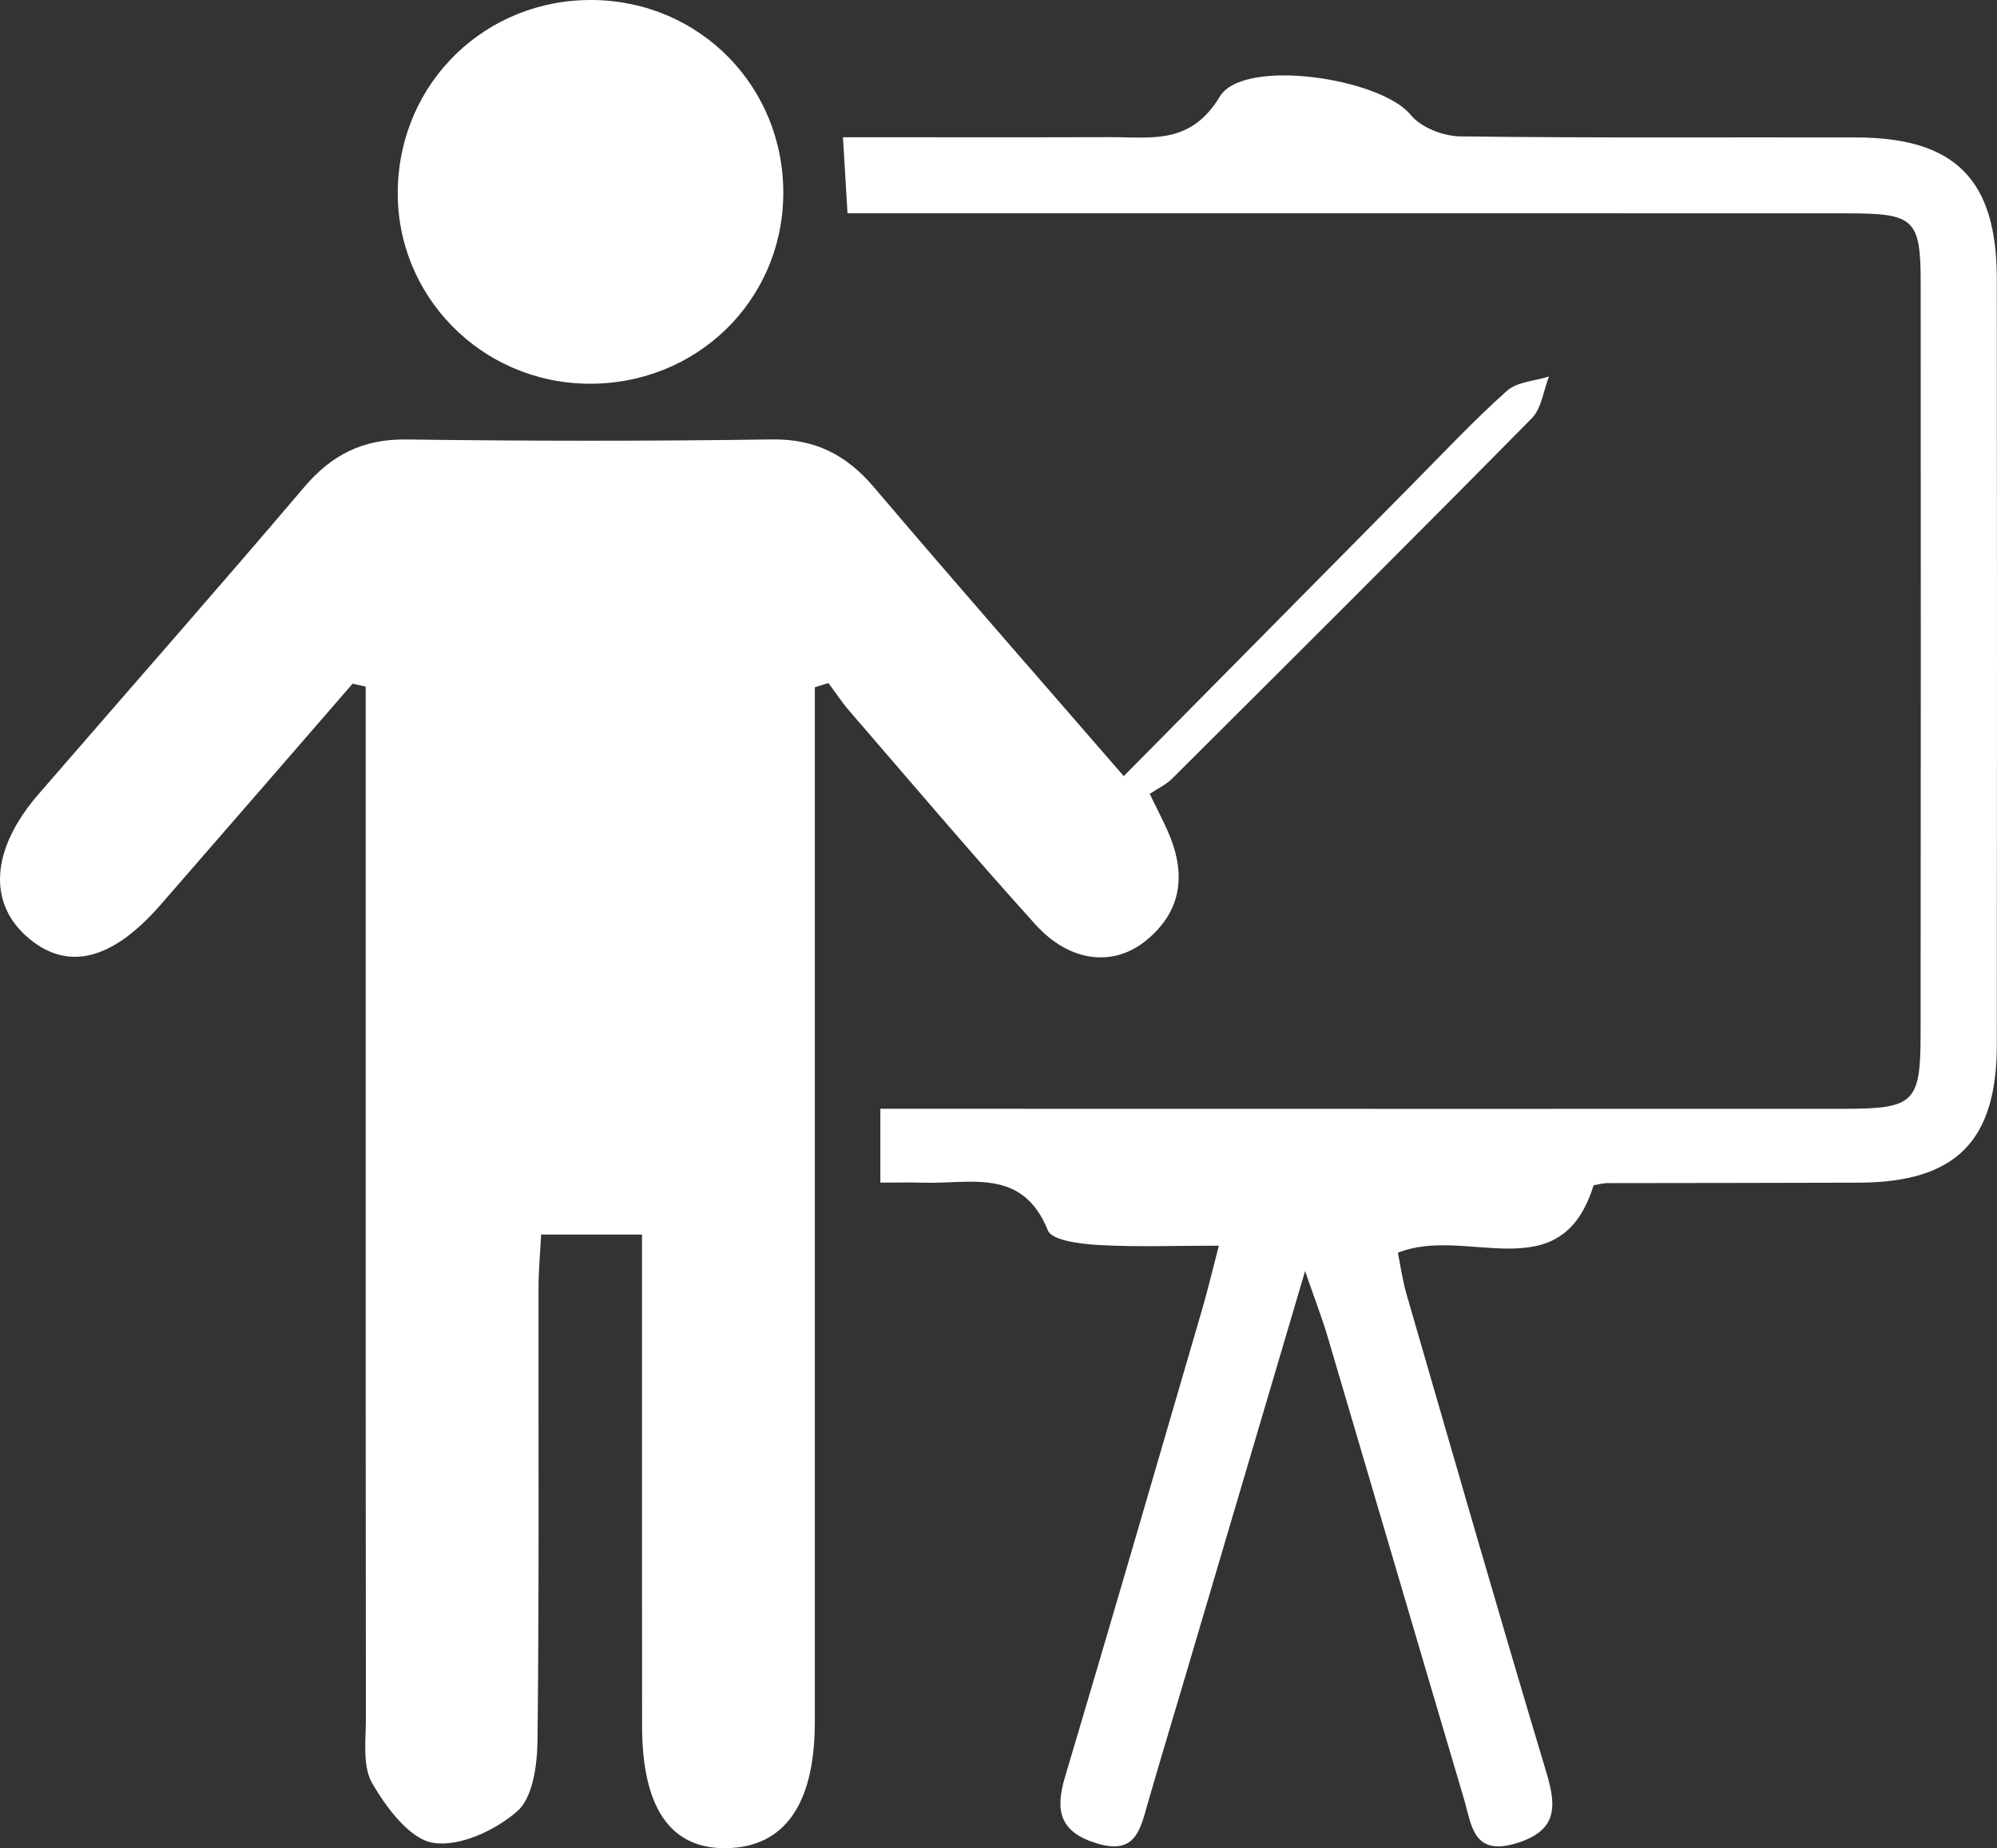 <?xml version="1.0" encoding="UTF-8"?><svg id="Layer_1" xmlns="http://www.w3.org/2000/svg" viewBox="0 0 272.715 252.447"><rect x="0" y="0" width="272.715" height="252.447" fill="#333333" stroke="none"/><defs><style>.cls-1{fill:#fff;}</style></defs><path class="cls-1" d="m48.155,93.384c-8.741,10.07-17.464,20.156-26.227,30.207-6.59,7.558-12.601,9.072-17.962,4.607-5.693-4.742-5.245-12.159,1.277-19.699,12.101-13.991,24.33-27.873,36.307-41.969,3.781-4.451,8.059-6.58,13.971-6.501,16.624.224,33.255.235,49.878-.007,5.941-.086,10.202,2.116,13.959,6.54,11.03,12.989,22.272,25.797,34.103,39.451,13.392-13.548,26.357-26.675,39.335-39.789,4.283-4.328,8.456-8.782,12.987-12.835,1.389-1.243,3.802-1.341,5.746-1.964-.752,1.924-1.001,4.345-2.333,5.697-16.276,16.508-32.704,32.867-49.126,49.231-.821.818-1.944,1.334-3.064,2.083,1.053,2.161,1.764,3.53,2.397,4.935,2.59,5.745,2.174,11.016-2.964,15.153-4.474,3.602-10.409,2.88-15.037-2.242-8.633-9.553-16.952-19.39-25.375-29.132-1.049-1.213-1.935-2.568-2.896-3.857-.618.195-1.236.39-1.854.586,0,2.4,0,4.8,0,7.199-.001,38.874-.002,77.748-.002,116.622,0,5.854.008,11.709 0,17.564-.015,11.191-4.138,17.054-12.069,17.183-7.631.124-11.511-5.465-11.522-16.7-.019-19.671-.006-39.343-.007-59.014,0-2.53,0-5.061,0-8.098h-13.777c-.123,2.384-.356,4.833-.359,7.282-.03,20.608.098,41.217-.137,61.823-.038,3.319-.622,7.769-2.756,9.651-2.968,2.616-7.901,4.912-11.502,4.327-3.19-.518-6.363-4.781-8.304-8.113-1.373-2.355-.872-5.916-.875-8.939-.043-44.494-.03-88.989-.03-133.483v-7.401c-.593-.132-1.187-.265-1.78-.397Z"/><path class="cls-1" d="m115.739,29.131c-.206-3.439-.384-6.394-.623-10.384,12.416,0,24.49.024,36.564-.011,5.585-.016,10.893,1.074,14.899-5.541,3.255-5.374,22-2.519,26.07,2.501,1.393,1.718,4.445,2.903,6.757,2.933,18.031.237,36.066.098,54.1.145,13.485.035,19.17,5.742,19.182,19.273.032,34.897.036,69.794.002,104.691-.013,13.171-5.637,18.754-18.808,18.807-11.476.046-22.952.034-34.427.06-.46.001-.919.138-1.83.284-4.477,14.591-17.417,5.423-26.727,9.234.351,1.718.619,3.715,1.173,5.63,6.317,21.8,12.576,43.618,19.108,65.355,1.44,4.792,1.448,7.994-4.159,9.683-5.898,1.776-6.06-2.561-7.085-6.02-6.246-21.091-12.428-42.2-18.664-63.294-.709-2.398-1.621-4.735-3.045-8.856-5.795,19.61-11.066,37.453-16.34,55.294-1.725,5.834-3.491,11.657-5.175,17.503-1.006,3.493-1.626,6.978-6.898,5.385-5.084-1.537-5.756-4.438-4.377-9.061,6.351-21.303,12.537-42.656,18.762-63.997.709-2.431,1.29-4.9,2.254-8.593-5.887,0-11.145.203-16.375-.09-2.44-.137-6.415-.595-6.978-1.997-3.461-8.628-10.617-6.308-16.974-6.516-1.824-.06-3.651-.009-5.901-.009v-10.089c3.013,0,5.755-0,8.496,0,40.986.005,81.973.018,122.959.008,9.754-.003,10.594-.789,10.603-10.239.033-34.194.035-68.388.011-102.582-.006-8.676-.865-9.489-9.815-9.493-42.86-.019-85.72-.011-128.58-.013-2.549-0-5.098,0-8.162,0Z"/><path class="cls-1" d="m81.014.002c14.629.18,26.088,11.91,25.954,26.569-.133,14.562-11.915,25.984-26.657,25.843-14.61-.14-26.274-12.051-25.991-26.542C54.606,11.214,66.361-.178,81.014.002Z"/></svg>